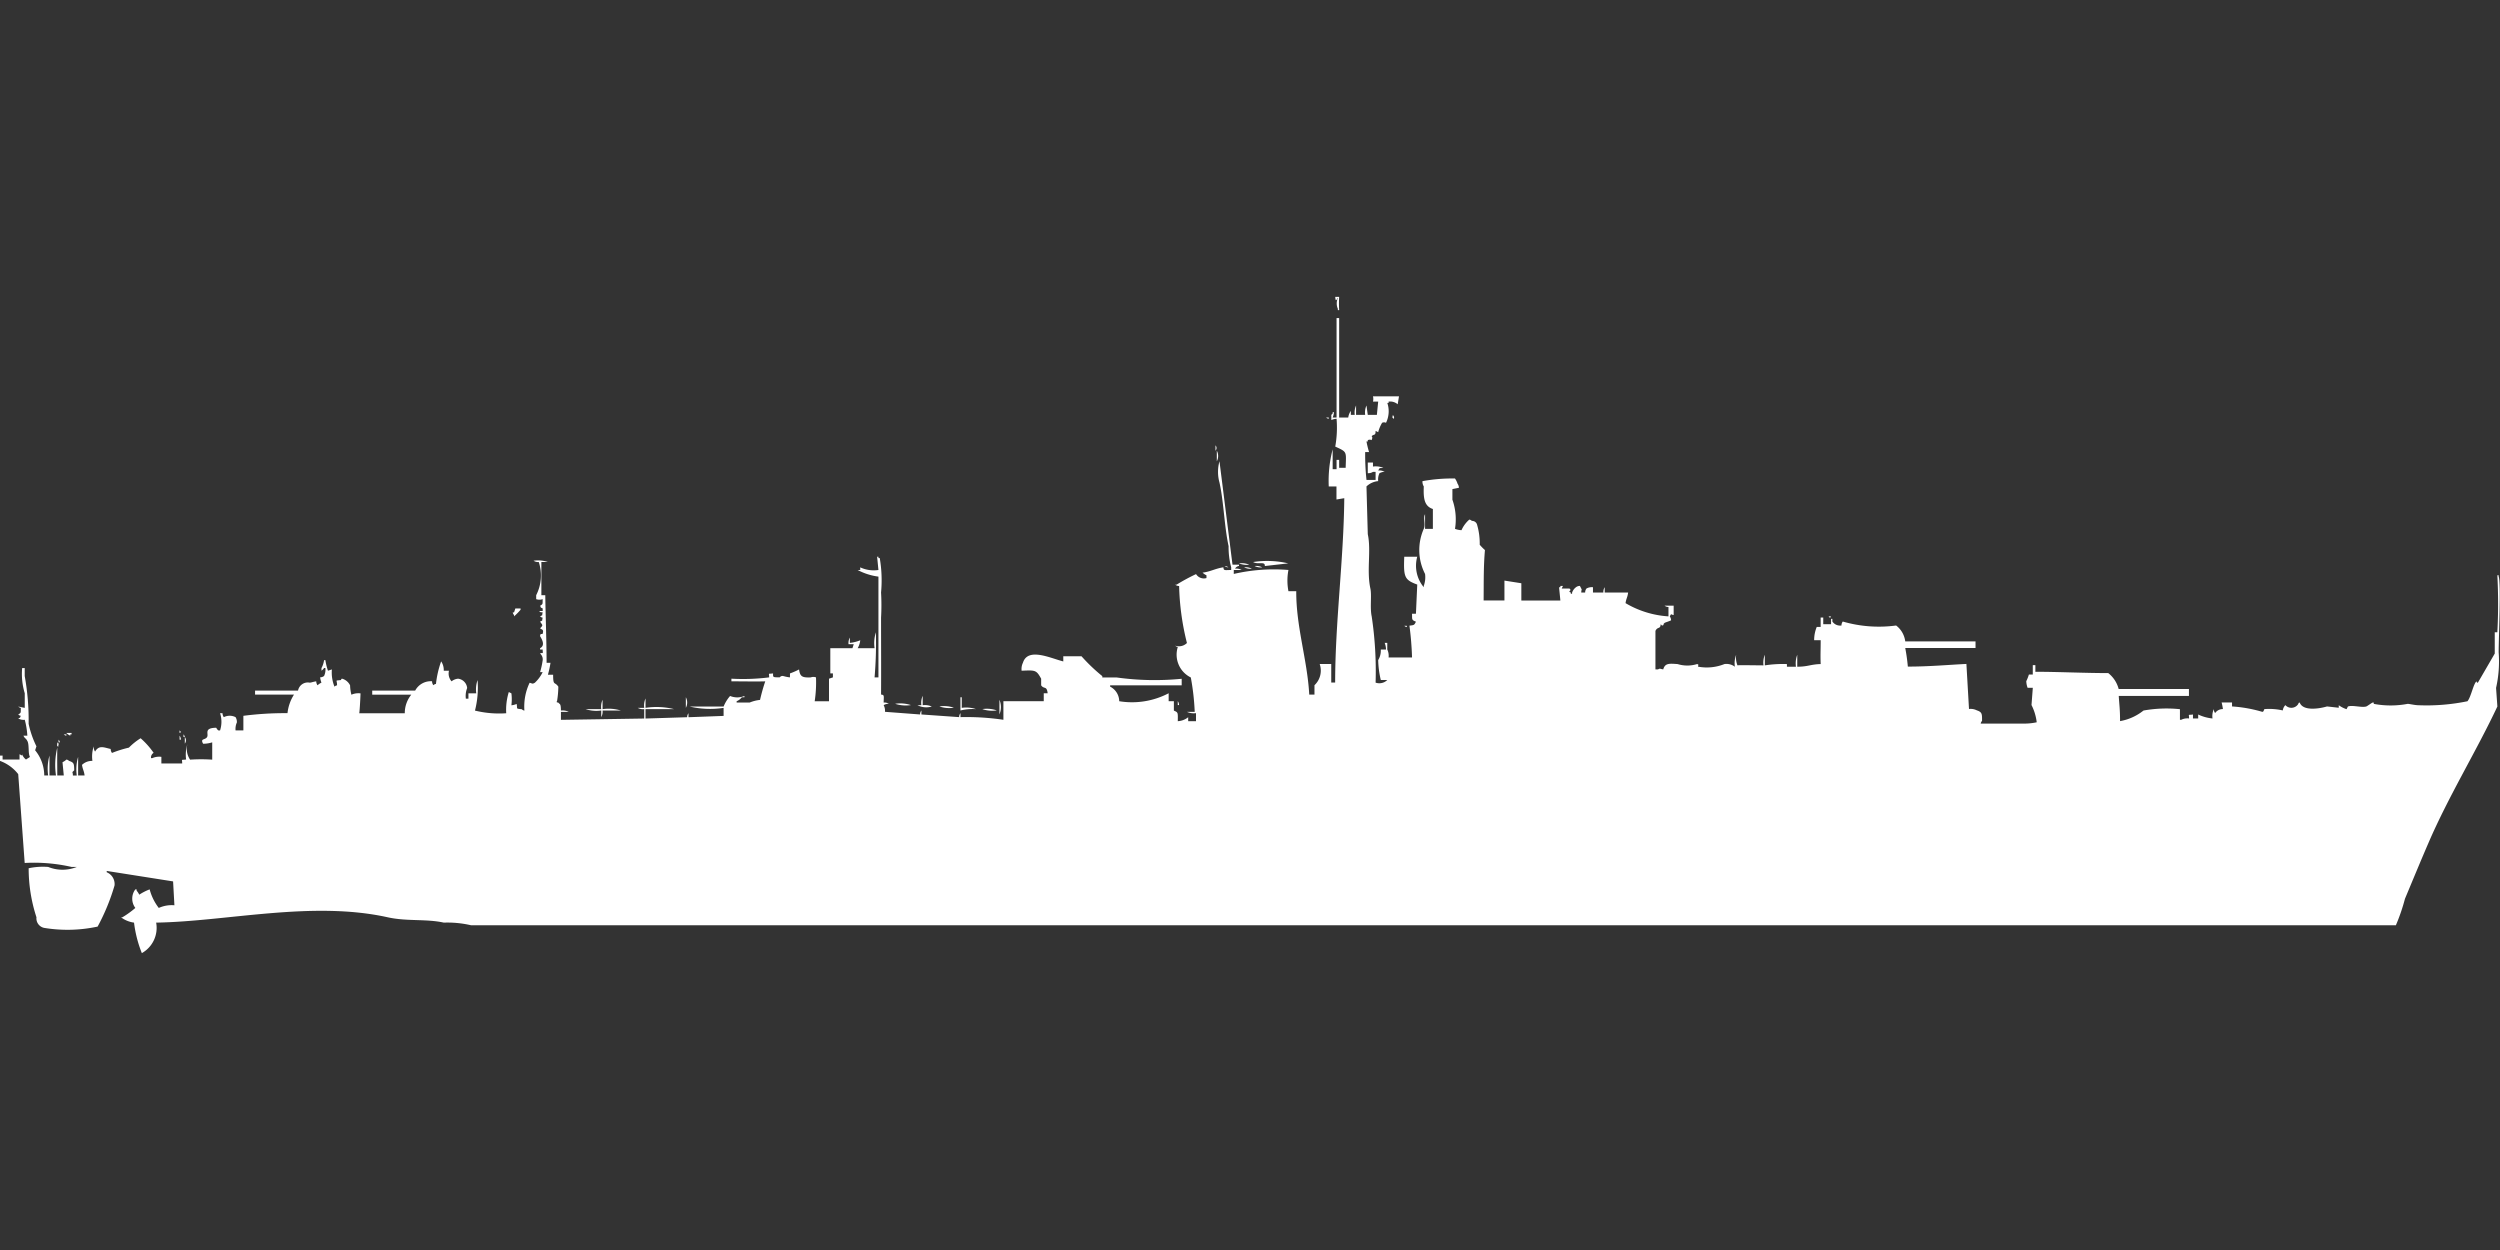 <svg xmlns="http://www.w3.org/2000/svg" width="80" height="40" viewBox="0 0 80 40">
  <rect x="0" y="0" width="80" height="40" fill="#333333" stroke="none"/>
  <defs>
    <style>
      .cls-1 {
        fill: #fff;
        fill-rule: evenodd;
      }
    </style>
  </defs>
  <path id="uk_destroyer_battle_2series_ico" class="cls-1" d="M42.853,9a3.655,3.655,0,0,0,0,.424H42.811V9.382a0.423,0.423,0,0,1,0-.339c-0.058-.009.017,0.035-0.042,0.042C42.737,9.166,42.728,9,42.728,9h0.125Zm0,3.861h0.291a0.47,0.47,0,0,1,.083-0.212v0.127h0.125a0.558,0.558,0,0,1,.042-0.3v0.3h0.291a0.559,0.559,0,0,1,.042-0.3l0.042,0.3H44.06l0.042-.424H43.935a0.345,0.345,0,0,0,0-.17h0.833l-0.042.255a0.367,0.367,0,0,0-.291-0.085v0.042H44.394a0.834,0.834,0,0,1-.042.636,0.137,0.137,0,0,0-.125,0,1.139,1.139,0,0,0-.125.3l-0.083-.042c0,0.17-.05.089-0.125,0.17,0.036,0.08.02,0.031,0,.127a0.137,0.137,0,0,0-.125,0v0.042H43.727a3.051,3.051,0,0,0,.083.339H43.686a7.308,7.308,0,0,0,.042.891h0.291V14.6H43.935a0.276,0.276,0,0,1-.166.042V14.3h0.166V14.43a0.635,0.635,0,0,1,.333.042c-0.149.018-.1-0.02-0.167,0.085a0.344,0.344,0,0,1,.208.042H44.269a0.517,0.517,0,0,0-.125.042,0.467,0.467,0,0,0-.042.255,0.625,0.625,0,0,0-.375.17l0.042,1.527c0.114,0.53-.042,1.161.083,1.739,0.048,0.224-.018.615,0.042,0.891a11.812,11.812,0,0,1,.125,2.121,0.361,0.361,0,0,0,.375-0.085H44.185a3.051,3.051,0,0,1-.083-0.636,0.587,0.587,0,0,0,.083-0.339h0.167a0.619,0.619,0,0,0-.042-0.212h0.083v0.212a0.467,0.467,0,0,1,.042.255h0.75a9.794,9.794,0,0,0-.083-1.018c0.151-.02.152-0.011,0.208-0.127-0.14-.056-0.121-0.065-0.125-0.255H45.31l0.042-.933c-0.409-.149-0.442-0.239-0.416-0.891h0.416a1.077,1.077,0,0,0,.208.976V18.249a0.8,0.8,0,0,0,.042-0.382,1.679,1.679,0,0,1-.042-1.443c0.067-.138-0.028-0.359.042-0.467v0.467h0.25V15.788c-0.273-.09-0.307-0.335-0.291-0.721a0.29,0.29,0,0,1-.042-0.17,5.276,5.276,0,0,1,1.041-.085,0.647,0.647,0,0,1,.083.17,0.219,0.219,0,0,1,.042.127l-0.208.042v0.339a1.892,1.892,0,0,1,.083.933,0.643,0.643,0,0,0,.208.043,0.959,0.959,0,0,1,.25-0.339,0.142,0.142,0,0,1,.083.042,0.164,0.164,0,0,1,.167.127,2.136,2.136,0,0,1,.083.636,1.679,1.679,0,0,0,.167.17c-0.046.533-.037,0.994-0.042,1.612h0.666V18.079l0.541,0.085v0.552h1.249l-0.042-.424h0.042V18.249h0.083l-0.042.085h0.25c0.1,0.077-.081.078,0.042,0.127V18.5h0.042V18.461a0.364,0.364,0,0,1,.125-0.17,0.209,0.209,0,0,1,.125-0.042L50.6,18.333c0.03,0.066.005,0.006,0,.127h0.125a0.208,0.208,0,0,1,.042-0.127,0.355,0.355,0,0,1,.208-0.042v0.17h0.333a0.277,0.277,0,0,1,.042-0.17v0.17H52.1c-0.021.162-.058,0.179-0.083,0.339a3.062,3.062,0,0,0,1.374.424v-0.3a0.2,0.2,0,0,1-.125-0.043h0.291v0.3c-0.122-.017-0.052-0.069-0.125.042a0.219,0.219,0,0,1,.042.127c-0.071.037-.194,0.068-0.208,0.085-0.085.069,0.029,0.049-.083,0.085a0.118,0.118,0,0,0-.042-0.042c-0.007.165-.1,0.064-0.167,0.212v1.23h0.083c0.079-.04.049-0.016,0.167,0,0.058-.208.2-0.186,0.458-0.17a1.055,1.055,0,0,0,.625,0c0.089,0.019,0,.066.042,0.085a1.514,1.514,0,0,0,.833-0.085,0.447,0.447,0,0,1,.333.085,0.786,0.786,0,0,1,.042-0.382,0.67,0.67,0,0,0,.042.339c0.023-.013.653,0,0.833,0a0.67,0.67,0,0,1,.042-0.339v0.339a3.765,3.765,0,0,1,.708-0.042v0.085H57.47a0.786,0.786,0,0,1,.042-0.382v0.382c0.341,0,.429-0.077.75-0.085-0.012-.294,0-0.442,0-0.764H58.053a1.109,1.109,0,0,1,.083-0.424h0.125v-0.3h0.083v0.212h0.25v-0.17h0.042v0.085a0.3,0.3,0,0,0,.291.127,0.208,0.208,0,0,1,.042-0.127,4.14,4.14,0,0,0,1.707.127,0.759,0.759,0,0,1,.292.509h2.249v0.212H60.968a5.891,5.891,0,0,1,.083.594c0.678,0,1.287-.056,1.874-0.085l0.083,1.442a0.432,0.432,0,0,1,.25.043c0.168,0.056.17,0.112,0.167,0.339a0.153,0.153,0,0,0-.042.085H64.8a1.9,1.9,0,0,0,.375-0.042,1.648,1.648,0,0,0-.167-0.552l0.042-.552H64.883a0.675,0.675,0,0,1-.042-0.212,1.219,1.219,0,0,0,.083-0.212h0.125v-0.3h0.083v0.212c0.728,0,1.546.041,2.332,0.042a0.947,0.947,0,0,1,.333.509h2.249V21.77H67.8c0.016,0.27.042,0.424,0.042,0.806a1.664,1.664,0,0,0,.75-0.339,4.191,4.191,0,0,1,1.166-.043v0.339H69.8a0.444,0.444,0,0,1,.25-0.042c0-.159-0.05-0.1.125-0.127v0.127h0.167V22.364a1.374,1.374,0,0,0,.458.127,0.558,0.558,0,0,1,.042-0.3,0.208,0.208,0,0,0,.042.127,0.294,0.294,0,0,1,.25-0.127,1.965,1.965,0,0,0-.042-0.212h0.333v0.127a4.43,4.43,0,0,1,.958.17c0.06,0.019.06-.079,0.083-0.085a1.968,1.968,0,0,1,.583.043,0.291,0.291,0,0,1,.083-0.17,0.259,0.259,0,0,0,.416-0.043c0.012-.027-0.013-0.02.042-0.042,0.106,0.3.677,0.187,0.875,0.127l0.375,0.042V22.067a0.921,0.921,0,0,0,.25.127l0.042-.085c0.141-.055.43,0.04,0.583,0,0.036-.009.164-0.11,0.208-0.127H75.96v0.042a2.914,2.914,0,0,0,1.083,0c0.028-.006.238,0.043,0.333,0.043a6.452,6.452,0,0,0,1.582-.127c0.114-.13.193-0.57,0.291-0.636,0.023,0.055,0,.031.042,0.043l0.541-.933V19.733h0.083a17.182,17.182,0,0,0,0-1.824h0.042v0.042c0.079,0.165,0,1.985,0,2.418a3.854,3.854,0,0,1-.083,1.145l0.042,0.594c-0.675,1.435-1.566,2.878-2.207,4.37-0.26.6-.506,1.2-0.75,1.782a6.129,6.129,0,0,1-.291.849H15.076a3.322,3.322,0,0,0-.875-0.085c-0.558-.125-1.183-0.035-1.791-0.17-2.42-.538-5.156.133-7.413,0.17A0.927,0.927,0,0,1,4.539,30a3.876,3.876,0,0,1-.25-0.976,0.891,0.891,0,0,1-.416-0.17H3.915a2.89,2.89,0,0,0,.416-0.3,0.493,0.493,0,0,1,0-.594H4.373v0.043a0.491,0.491,0,0,1,.083.127,1.685,1.685,0,0,1,.333-0.17,1.657,1.657,0,0,0,.292.594,1,1,0,0,1,.5-0.085l-0.042-.764L3.415,27.37v0.042a0.408,0.408,0,0,1,.25.424,6.7,6.7,0,0,1-.541,1.315,4.584,4.584,0,0,1-1.707.042,0.31,0.31,0,0,1-.25-0.339,5.037,5.037,0,0,1-.25-1.57,2.192,2.192,0,0,1,.625-0.042,1.217,1.217,0,0,0,.916,0H2.29a5.4,5.4,0,0,0-1.5-.127L0.583,24.273A1.3,1.3,0,0,0,0,23.849v-0.17H0.083v0.127H0.625v-0.17l0.083,0.042V23.636a0.364,0.364,0,0,0,.125.17c0.032-.029.093-0.056,0.125-0.085-0.065-.109-0.017-0.4-0.083-0.509-0.051-.1-0.074-0.065-0.125-0.17H0.875a2.474,2.474,0,0,0-.083-0.509,0.343,0.343,0,0,1-.208-0.042c0.1-.055.028,0.018,0.083-0.085a0.142,0.142,0,0,1-.083-0.042c0.1-.062.076-0.053,0.083-0.212a0.142,0.142,0,0,1-.083-0.042l0.208,0.042V21.685a2.141,2.141,0,0,1-.083-0.806H0.791v0.255a7.916,7.916,0,0,1,.125,1.527,3.026,3.026,0,0,0,.25.721l-0.042.127a1.282,1.282,0,0,1,.292.806H1.541a1.547,1.547,0,0,1,.042-0.636v0.636H1.791a2.337,2.337,0,0,1,.042-0.891c-0.006.467,0,.522,0,0.891H2.041L2,23.891a0.456,0.456,0,0,0,.125-0.085,0.141,0.141,0,0,1,.083.042c0.159,0.053.163,0.086,0.167,0.3-0.094.1-.045,0.015-0.042,0.17H2.457A1.416,1.416,0,0,1,2.5,23.721v0.594H2.707c-0.021-.162-0.058-0.178-0.083-0.339a0.458,0.458,0,0,1,.333-0.127A1.032,1.032,0,0,1,3,23.382a0.278,0.278,0,0,0,.042.17c0.127-.223.294-0.128,0.5-0.085a0.207,0.207,0,0,0,.042.127,3.7,3.7,0,0,1,.541-0.17,2.024,2.024,0,0,1,.375-0.3,2.544,2.544,0,0,1,.416.467,0.171,0.171,0,0,0-.083.17H4.872a0.542,0.542,0,0,1,.292-0.042v0.212H5.83c0-.159-0.05-0.1.125-0.127A1.159,1.159,0,0,1,6,23.3a0.61,0.61,0,0,0,.083.509,5.183,5.183,0,0,1,.708,0V23.255A0.959,0.959,0,0,1,6.5,23.3c-0.1-.178.06-0.112,0.125-0.212s-0.121-.294.292-0.3c0.066,0.1.068,0.089,0.125,0.085a0.886,0.886,0,0,0,0-.551H7.121a0.207,0.207,0,0,0,.042.127,0.412,0.412,0,0,1,.375,0,0.29,0.29,0,0,1,.042.17,0.5,0.5,0,0,0-.042.254h0.25V22.406A10.37,10.37,0,0,1,9.2,22.321a1.384,1.384,0,0,1,.208-0.594H8.162V21.6H9.537a0.318,0.318,0,0,1,.375-0.255c0.043,0,.075-0.021.208-0.043a0.207,0.207,0,0,0,.042.127,0.479,0.479,0,0,1,.125-0.085,0.609,0.609,0,0,1-.042-0.17,0.2,0.2,0,0,0,.125-0.043,0.466,0.466,0,0,0,.042-0.255H10.37a0.257,0.257,0,0,1-.083.085V20.879a0.74,0.74,0,0,0,.083-0.255h0.042a1.971,1.971,0,0,0,.083.339l0.125-.042a1.217,1.217,0,0,0,.083.552,0.15,0.15,0,0,1,.083-0.042c0-.19-0.082-0.143.125-0.17,0.023-.055,0-0.031.042-0.042a0.409,0.409,0,0,1,.25.212,1.336,1.336,0,0,0,.042.3,0.543,0.543,0,0,1,.292-0.043c-0.008.241-.033,0.632-0.042,0.636h1.458a0.936,0.936,0,0,1,.208-0.594H11.911V21.6h1.374a0.567,0.567,0,0,1,.541-0.3,0.207,0.207,0,0,0,.042.127,0.149,0.149,0,0,1,.083-0.042,3.136,3.136,0,0,1,.166-0.721,0.494,0.494,0,0,1,.083.3h0.167a0.377,0.377,0,0,0,.083.339,0.388,0.388,0,0,1,.208-0.085,0.331,0.331,0,0,1,.291.3,0.683,0.683,0,0,0-.042.339h0.083v-0.17h0.25a0.907,0.907,0,0,1,.042-0.424,2.985,2.985,0,0,1-.083.976,3.252,3.252,0,0,0,1,.085,1.908,1.908,0,0,1,.083-0.679l0.083,0.042a1.567,1.567,0,0,1,0,.382,0.52,0.52,0,0,0,.167-0.043c0.035,0.168-.041.145,0.166,0.17a0.149,0.149,0,0,0,.083.043,1.77,1.77,0,0,1,.167-0.891c0.092,0.022.083,0.048,0.167,0a1.153,1.153,0,0,0,.25-0.339H17.283a2.645,2.645,0,0,0,.083-0.382,0.243,0.243,0,0,0-.083-0.212c0.041-.046.108,0.033,0.083-0.085V20.285H17.283V20.242c0.176-.09.055-0.294,0-0.382,0-.117.072-0.047,0.083-0.085,0.043-.144-0.033-0.122-0.083-0.17,0.112-.108.073-0.1,0-0.212,0.106-.062.047,0.009,0.083-0.127a0.142,0.142,0,0,1-.083-0.043c0.106-.062.047,0.009,0.083-0.127,0,0-.163-0.008-0.083-0.043h0.083V18.97c-0.1-.055-0.028.018-0.083-0.085,0.1-.062.076-0.053,0.083-0.212a0.32,0.32,0,0,1-.208,0V18.546a1.385,1.385,0,0,0,.083-1.061,0.265,0.265,0,0,1-.167-0.042,0.98,0.98,0,0,1,.458.042H17.324v1.061h0.125c0.009,0.665.04,1.437,0.042,2.164h0.125a3.1,3.1,0,0,1-.083.382H17.7c0,0.37.05,0.207,0.167,0.382a3.124,3.124,0,0,1-.042.467c-0.047.036,0.042,0.042,0.042,0.042,0.048,0.067.08,0.015,0.083,0.255a0.432,0.432,0,0,1,.25.042h-0.25v0.255l2.665-.042v-0.3a0.344,0.344,0,0,1-.208-0.042h0.208a0.558,0.558,0,0,1,.042-0.3v0.3a2.339,2.339,0,0,1,.916.042H20.656v0.3l1.333-.042a0.207,0.207,0,0,1,.042-0.127v0.127l1.124-.042V22.152a2.839,2.839,0,0,1-1.083-.042h1.083a1.2,1.2,0,0,1,.208-0.339,0.6,0.6,0,0,0,.458,0v0.042H23.738a0.4,0.4,0,0,1-.166.127v0.042h0.416a1.189,1.189,0,0,1,.333-0.085,6.019,6.019,0,0,1,.167-0.594c-0.282.009-.691,0-1.083,0V21.218a6.7,6.7,0,0,0,1.208-.042c0-.159-0.05-0.1.125-0.127,0,0.128-.013.123,0.208,0.127,0.1-.089.1-0.024,0.333,0V21.049a2.137,2.137,0,0,0,.291-0.127c0.03,0.233.106,0.265,0.375,0.255a0.228,0.228,0,0,1,.167,0,4.092,4.092,0,0,1-.042.764h0.458V21.218l0.125-.042V21.049H26.57V20.242h0.708l0.042-.127H27.153a0.36,0.36,0,0,1,.042-0.212v0.17a1.19,1.19,0,0,0,.333-0.085,0.649,0.649,0,0,1-.083.255h0.541a1.159,1.159,0,0,1,.042-0.509,12.858,12.858,0,0,1-.042,1.442H28.11V17.952a1.974,1.974,0,0,1-.666-0.212h0.083V17.655a1.024,1.024,0,0,0,.583.085l-0.042-.424H28.11v0.043h0.042a4.218,4.218,0,0,1,.042,1.1,7.177,7.177,0,0,1,0,.806c0,0.864.005,1.7,0,2.461,0.11,0.012.087,0.035,0.083,0.255a0.266,0.266,0,0,1,.167.042,0.265,0.265,0,0,0-.167.043,0.372,0.372,0,0,1,.042.212l1.124,0.085a0.208,0.208,0,0,1,.042-0.127v0.127l1.208,0.085a0.207,0.207,0,0,1,.042-0.127v0.127a8.093,8.093,0,0,1,1.374.085V21.939H33.4V21.685h0.125c-0.029-.252-0.116-0.12-0.208-0.255V21.218c-0.156-.281-0.185-0.274-0.625-0.255a0.455,0.455,0,0,1,.042-0.255c0.156-.5.879-0.147,1.291-0.042V20.5h0.583a5.549,5.549,0,0,0,.666.636v0.043h0.458a8.865,8.865,0,0,0,2.082.042V21.43h-2.29v0.042a0.531,0.531,0,0,1,.291.467,2.525,2.525,0,0,0,1.582-.255v0.255h0.167v0.3c0.134,0.061.13,0.05,0.125,0.339a0.576,0.576,0,0,0,.333-0.127v0.127h0.25V22.321a0.53,0.53,0,0,1-.291-0.042h0.25a7.759,7.759,0,0,0-.125-1.1,0.813,0.813,0,0,1-.416-0.976,0.142,0.142,0,0,1-.083-0.042,0.361,0.361,0,0,0,.375-0.085,8.2,8.2,0,0,1-.25-1.824,0.2,0.2,0,0,1-.125-0.042h0.042a6.184,6.184,0,0,1,.625-0.339,0.292,0.292,0,0,0,.333.127V17.909a0.453,0.453,0,0,1-.125-0.085c0.25-.03.409-0.132,0.666-0.17,0.012,0.112.034,0.089,0.25,0.085V17.655a2.494,2.494,0,0,1-.083-0.679c-0.139-.634-0.152-1.4-0.292-2.036a1.275,1.275,0,0,1,0-.679l0.417,3.309h0.208v0.042a0.158,0.158,0,0,0-.125.085,0.343,0.343,0,0,1,.208.042h-0.25v0.127a5.731,5.731,0,0,1,1.749-.127,1.791,1.791,0,0,0,0,.679h0.25c-0.006,1.146.354,2.19,0.416,3.309h0.167v-0.3a0.641,0.641,0,0,0,.167-0.679H42.6v0.594h0.125c0-1.931.273-3.925,0.292-5.9l-0.25.042V15.067H42.52a4.022,4.022,0,0,1,.125-1.188v0.636h0.125v-0.3h0.083v0.255h0.208c0.015-.53.057-0.5-0.333-0.679a3.431,3.431,0,0,0,.042-0.891,0.52,0.52,0,0,0-.167.042V12.818c0.006-.04-0.027-0.02.042-0.085V12.691h0.042a0.546,0.546,0,0,1-.042.17h0.125V9.679h0.083v3.182Zm1.707-.085a0.1,0.1,0,0,1,.042.127C44.5,12.821,44.6,12.841,44.56,12.776Zm-2.124.085H42.52V12.9A0.142,0.142,0,0,1,42.436,12.861Zm-3.54.891a0.126,0.126,0,0,1,0,.17v-0.17Zm0.042,0.17a0.359,0.359,0,0,1,0,.339V13.921ZM40.1,17.485a2.964,2.964,0,0,1,1.124.043l-0.75.085C40.488,17.448,40.257,17.579,40.1,17.485Zm-0.458.043a0.636,0.636,0,0,1,.333.042A0.636,0.636,0,0,1,39.646,17.527Zm-0.458.085a0.2,0.2,0,0,1,.125.042A0.2,0.2,0,0,1,39.188,17.612Zm0.958,0a0.433,0.433,0,0,1,.25.042A0.432,0.432,0,0,1,40.146,17.612Zm-0.333.042a0.432,0.432,0,0,1,.25.043A0.432,0.432,0,0,1,39.813,17.655ZM16.491,18.97h0.167v0.042a2.064,2.064,0,0,1-.208.212V19.182a0.154,0.154,0,0,1-.042-0.085H16.45Zm42.02,0.255h0.083C58.545,19.293,58.577,19.276,58.511,19.224Zm-13.576.3h0.083v0.042A0.142,0.142,0,0,1,44.935,19.521ZM29.526,22.067a0.53,0.53,0,0,1,.291.042,0.621,0.621,0,0,1-.458-0.042h0.125a0.558,0.558,0,0,1,.042-0.3v0.3Zm-7.579-.255a0.359,0.359,0,0,1,0,.339V21.812Zm8.829,0.339a0.979,0.979,0,0,1,.458.042,1.61,1.61,0,0,0-.5.043V21.812h0.042v0.339Zm-11.494.042a1.342,1.342,0,0,1,.583.043H19.282a0.361,0.361,0,0,1-.042.212V22.236a1.1,1.1,0,0,1-.5-0.043h0.5a0.559,0.559,0,0,1,.042-0.3v0.3Zm12.7-.3a0.6,0.6,0,0,1,0,.467V21.9Zm5.705,0.042a0.219,0.219,0,0,1,.042.127H37.689V21.939Zm-9.037.085a1.1,1.1,0,0,1,.5.043A1.1,1.1,0,0,1,28.652,22.024Zm1.416,0.085a0.978,0.978,0,0,1,.458.042A0.977,0.977,0,0,1,30.068,22.109Zm1.374,0.085a0.978,0.978,0,0,1,.458.043A0.978,0.978,0,0,1,31.442,22.194Zm-25.695.679c0.046,0.07.074,0.045,0,.085V22.873Zm-3.623.085H2.29V23H2.249v0.042A0.456,0.456,0,0,1,2.124,22.958ZM2.041,23H2.124v0.042A0.142,0.142,0,0,1,2.041,23Zm3.831,0a0.154,0.154,0,0,1,.042.085H5.872V23Zm-0.125.042a0.219,0.219,0,0,1,.042.127H5.747V23.042Zm0.167,0.042a0.173,0.173,0,0,1,0,.212V23.085Zm-4.04.085a0.154,0.154,0,0,1,.042.085H1.874V23.17Zm-0.042.085c0.1,0.087.009,0.04,0.042,0.127C1.8,23.408,1.84,23.3,1.832,23.255Z" transform="translate(0 0.5)"/>
</svg>
